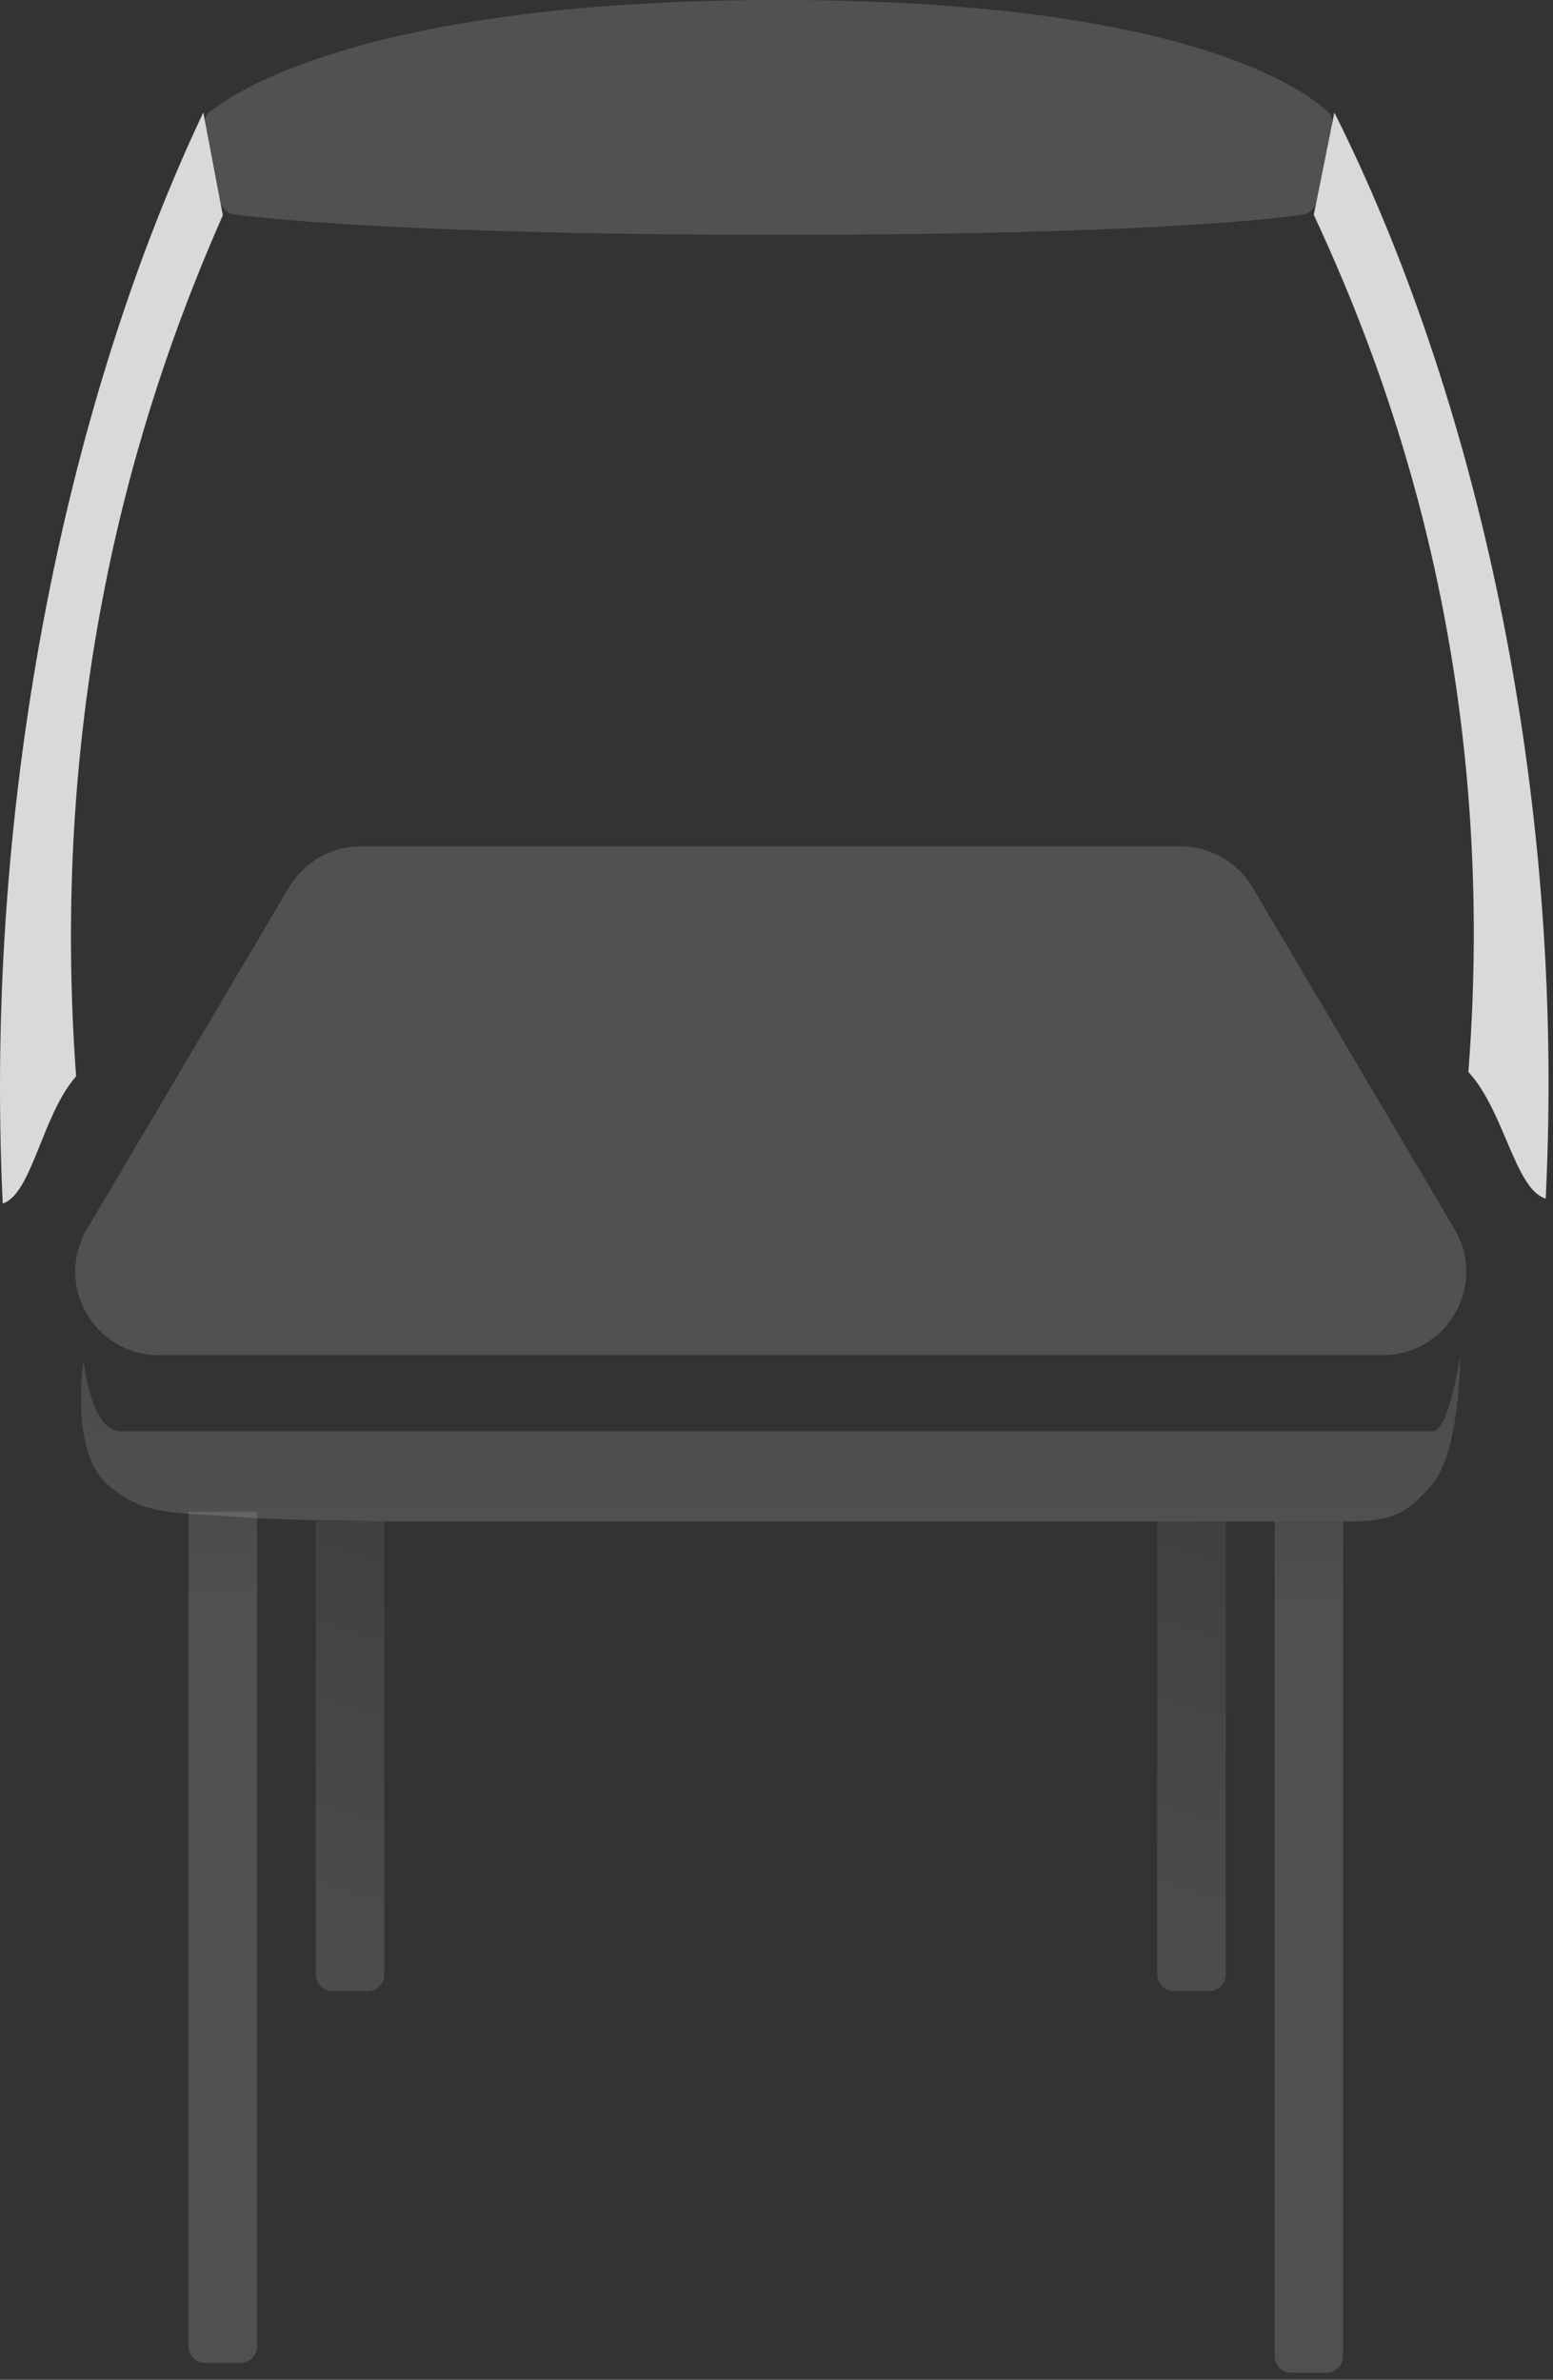 <svg width="186" height="285" viewBox="0 0 186 285" fill="none" xmlns="http://www.w3.org/2000/svg">
<rect x="0" y="0" width="186" height="285" fill="#333333" stroke="none"/>
<path d="M24.558 15.089C24.427 14.446 24.616 13.789 25.131 13.381C28.678 10.568 45.207 0 93.309 0C141.553 0 156.086 10.631 159.058 13.405C159.484 13.804 159.622 14.39 159.505 14.962L157.611 24.196C157.45 24.981 156.847 25.584 156.055 25.699C151.736 26.322 135.601 28.123 93.309 28.123C50.57 28.123 32.742 26.284 28.035 25.68C27.217 25.575 26.582 24.957 26.416 24.149L24.558 15.089Z" fill="white" fill-opacity="0.15"/>
<path d="M34.608 106.272C36.407 103.227 39.681 101.36 43.217 101.36L141.406 101.36C144.942 101.36 148.215 103.227 150.014 106.272L174.207 147.204C178.147 153.871 173.342 162.293 165.598 162.293H19.024C11.28 162.293 6.475 153.871 10.415 147.205L34.608 106.272Z" fill="white" fill-opacity="0.15"/>
<path d="M10.003 162.862C10.003 162.862 10.849 171.399 14.387 171.399C17.926 171.399 27.591 171.399 27.591 171.399H49.577H92.449H138.069H160.879C160.879 171.399 169.649 171.399 171.597 171.399C173.545 171.399 174.895 162.293 174.895 162.293C174.895 162.293 174.895 173.676 171.597 177.66C168.299 181.644 166.376 182.213 160.879 182.213C155.383 182.213 133.122 182.213 133.122 182.213H89.701H50.127C50.127 182.213 35.286 182.213 28.141 181.644C20.996 181.075 17.148 181.644 12.751 177.66C8.354 173.676 10.003 162.862 10.003 162.862Z" fill="url(#paint0_linear_140_86)" fill-opacity="0.15"/>
<path d="M22.59 181.041H30.792V280.987C30.792 282.091 29.897 282.987 28.792 282.987H24.59C23.485 282.987 22.59 282.091 22.59 280.987V181.041Z" fill="url(#paint1_linear_140_86)" fill-opacity="0.15"/>
<path d="M152.659 182.213H160.861V282.158C160.861 283.263 159.966 284.158 158.861 284.158H154.659C153.554 284.158 152.659 283.263 152.659 282.158V182.213Z" fill="url(#paint2_linear_140_86)" fill-opacity="0.15"/>
<path d="M37.823 182.213H46.026V236.459C46.026 237.563 45.13 238.459 44.026 238.459H39.823C38.719 238.459 37.823 237.563 37.823 236.459V182.213Z" fill="url(#paint3_linear_140_86)" fill-opacity="0.15"/>
<path d="M138.597 182.213H146.8V236.459C146.8 237.563 145.904 238.459 144.8 238.459H140.597C139.493 238.459 138.597 237.563 138.597 236.459V182.213Z" fill="url(#paint4_linear_140_86)" fill-opacity="0.15"/>
<path d="M185.125 143.544C187.595 94.083 176.483 46.722 159.815 13.476L157.345 25.724C166.605 45.555 179.569 80.551 175.865 128.379C180.187 133.045 181.435 142.423 185.125 143.544Z" fill="#D9D9D9"/>
<path d="M0.326 144.13C-2.018 94.446 8.528 46.871 24.347 13.476L26.691 25.779C17.902 45.7 5.599 80.853 9.114 128.897C5.013 133.584 3.828 143.004 0.326 144.13Z" fill="#D9D9D9"/>
<defs>
<linearGradient id="paint0_linear_140_86" x1="96.099" y1="189.043" x2="96.099" y2="140.096" gradientUnits="userSpaceOnUse">
<stop stop-color="white"/>
<stop offset="1" stop-color="#B7B7B7"/>
</linearGradient>
<linearGradient id="paint1_linear_140_86" x1="27.277" y1="192.369" x2="27.277" y2="150.206" gradientUnits="userSpaceOnUse">
<stop stop-color="#FAFAFA"/>
<stop offset="1" stop-color="#737373"/>
</linearGradient>
<linearGradient id="paint2_linear_140_86" x1="157.346" y1="193.54" x2="157.346" y2="151.378" gradientUnits="userSpaceOnUse">
<stop stop-color="#FAFAFA"/>
<stop offset="1" stop-color="#737373"/>
</linearGradient>
<linearGradient id="paint3_linear_140_86" x1="20.246" y1="224.085" x2="40.02" y2="162.292" gradientUnits="userSpaceOnUse">
<stop stop-color="#D9D9D9"/>
<stop offset="1" stop-color="#737373"/>
</linearGradient>
<linearGradient id="paint4_linear_140_86" x1="121.02" y1="224.085" x2="140.794" y2="162.292" gradientUnits="userSpaceOnUse">
<stop stop-color="#D9D9D9"/>
<stop offset="1" stop-color="#737373"/>
</linearGradient>
</defs>
</svg>
